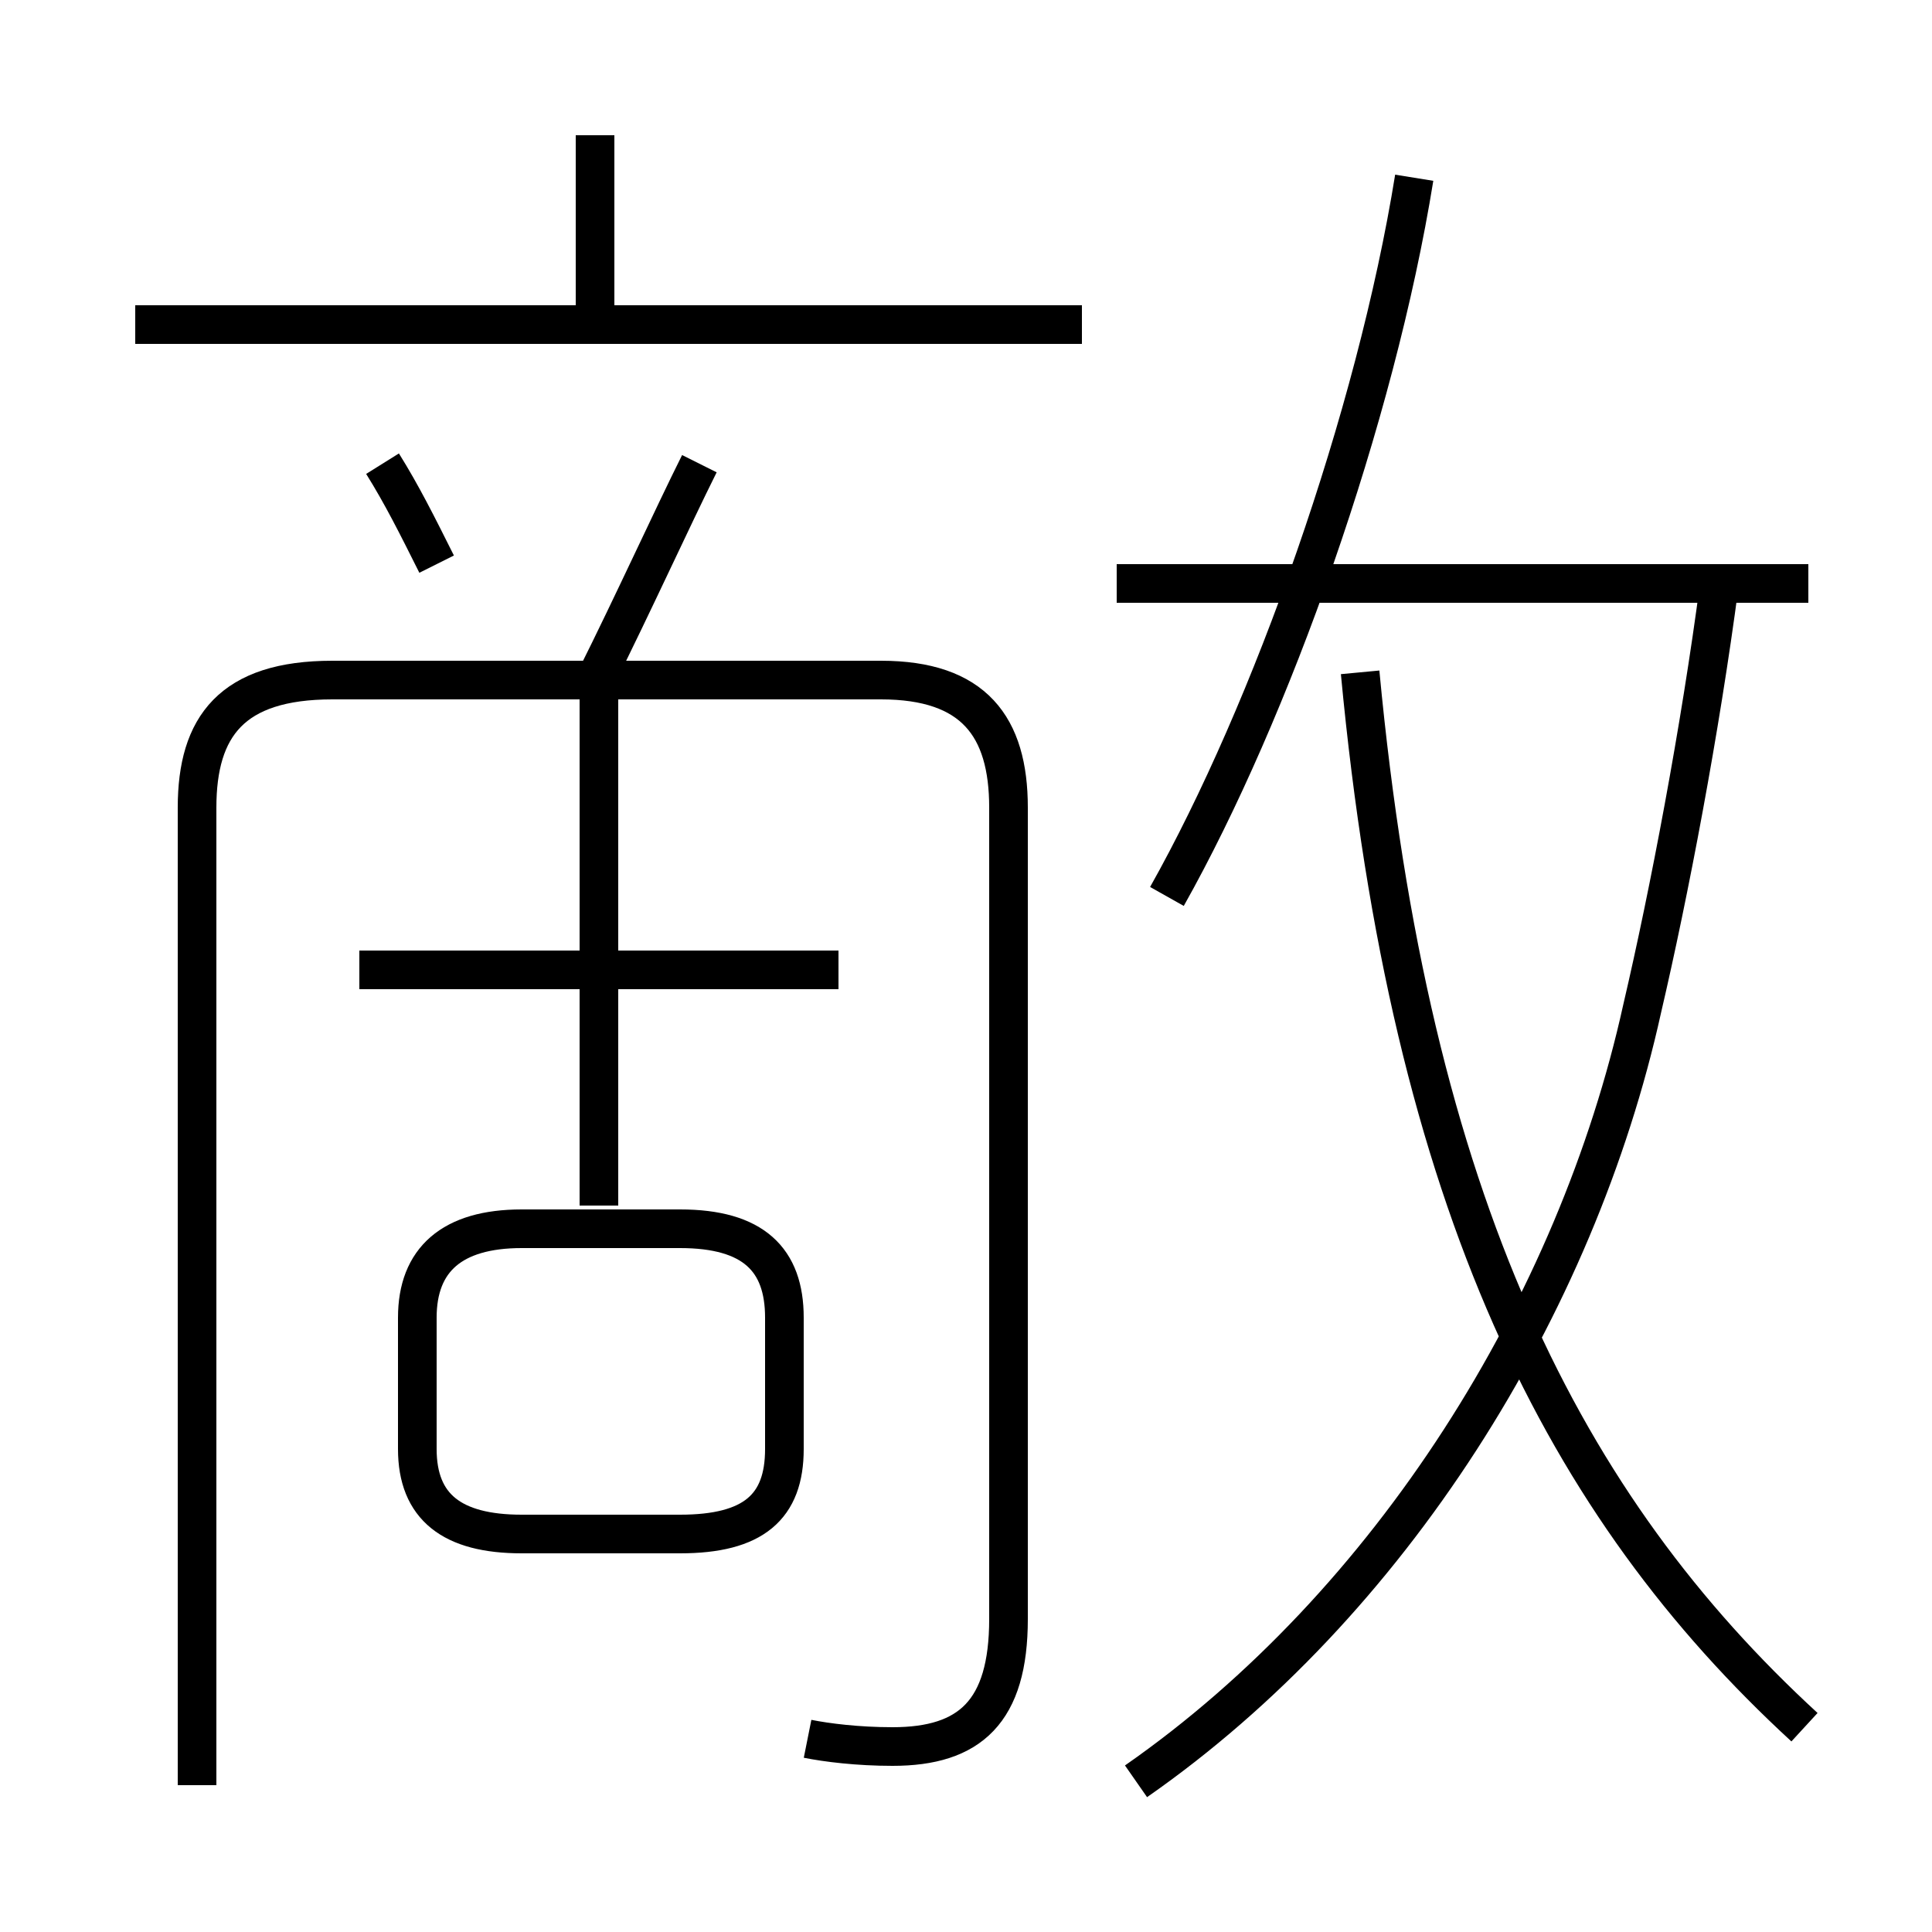 <?xml version='1.0' encoding='utf8'?>
<svg viewBox="0.0 -6.0 50.0 50.0" version="1.1" xmlns="http://www.w3.org/2000/svg">
<rect x="0.0" y="-6.0" width="50.0" height="50.0" fill="#808080" stroke="none"/>
<rect x="-1000" y="-1000" width="2000" height="2000" stroke="white" fill="white"/>
<g style="fill:white;stroke:#000000;  stroke-width:1">
<path d="M 20.9 1.0 C 21.4 1.1 22.2 1.2 23.1 1.2 C 25.1 1.2 26.1 0.3 26.1 -2.1 L 26.1 -23.1 C 26.1 -25.2 25.2 -26.4 22.8 -26.4 L 8.6 -26.4 C 6.0 -26.4 5.1 -25.2 5.1 -23.1 L 5.1 2.2 M 13.5 -4.3 L 17.6 -4.3 C 19.5 -4.3 20.3 -5.0 20.3 -6.5 L 20.3 -9.9 C 20.3 -11.4 19.5 -12.2 17.6 -12.2 L 13.5 -12.2 C 11.7 -12.2 10.8 -11.4 10.8 -9.9 L 10.8 -6.5 C 10.8 -5.0 11.7 -4.3 13.5 -4.3 Z M 15.5 -12.8 L 15.5 -26.1 M 21.7 -18.9 L 9.3 -18.9 M 11.3 -29.4 C 10.8 -30.4 10.4 -31.2 9.9 -32.0 M 29.4 2.1 C 36.0 -2.5 40.8 -10.2 42.5 -17.9 C 43.2 -20.9 44.0 -25.1 44.5 -28.9 M 15.4 -26.4 C 16.4 -28.4 17.4 -30.6 18.1 -32.0 M 46.7 0.7 C 40.5 -5.0 36.5 -12.8 35.2 -26.6 M 28.0 -35.6 L 3.5 -35.6 M 15.4 -35.5 L 15.4 -40.5 M 30.2 -20.8 C 32.9 -25.6 35.6 -33.2 36.6 -39.4 M 46.8 -28.9 L 28.9 -28.9" transform="translate(0.0 38.0)" />
</g>
</svg>